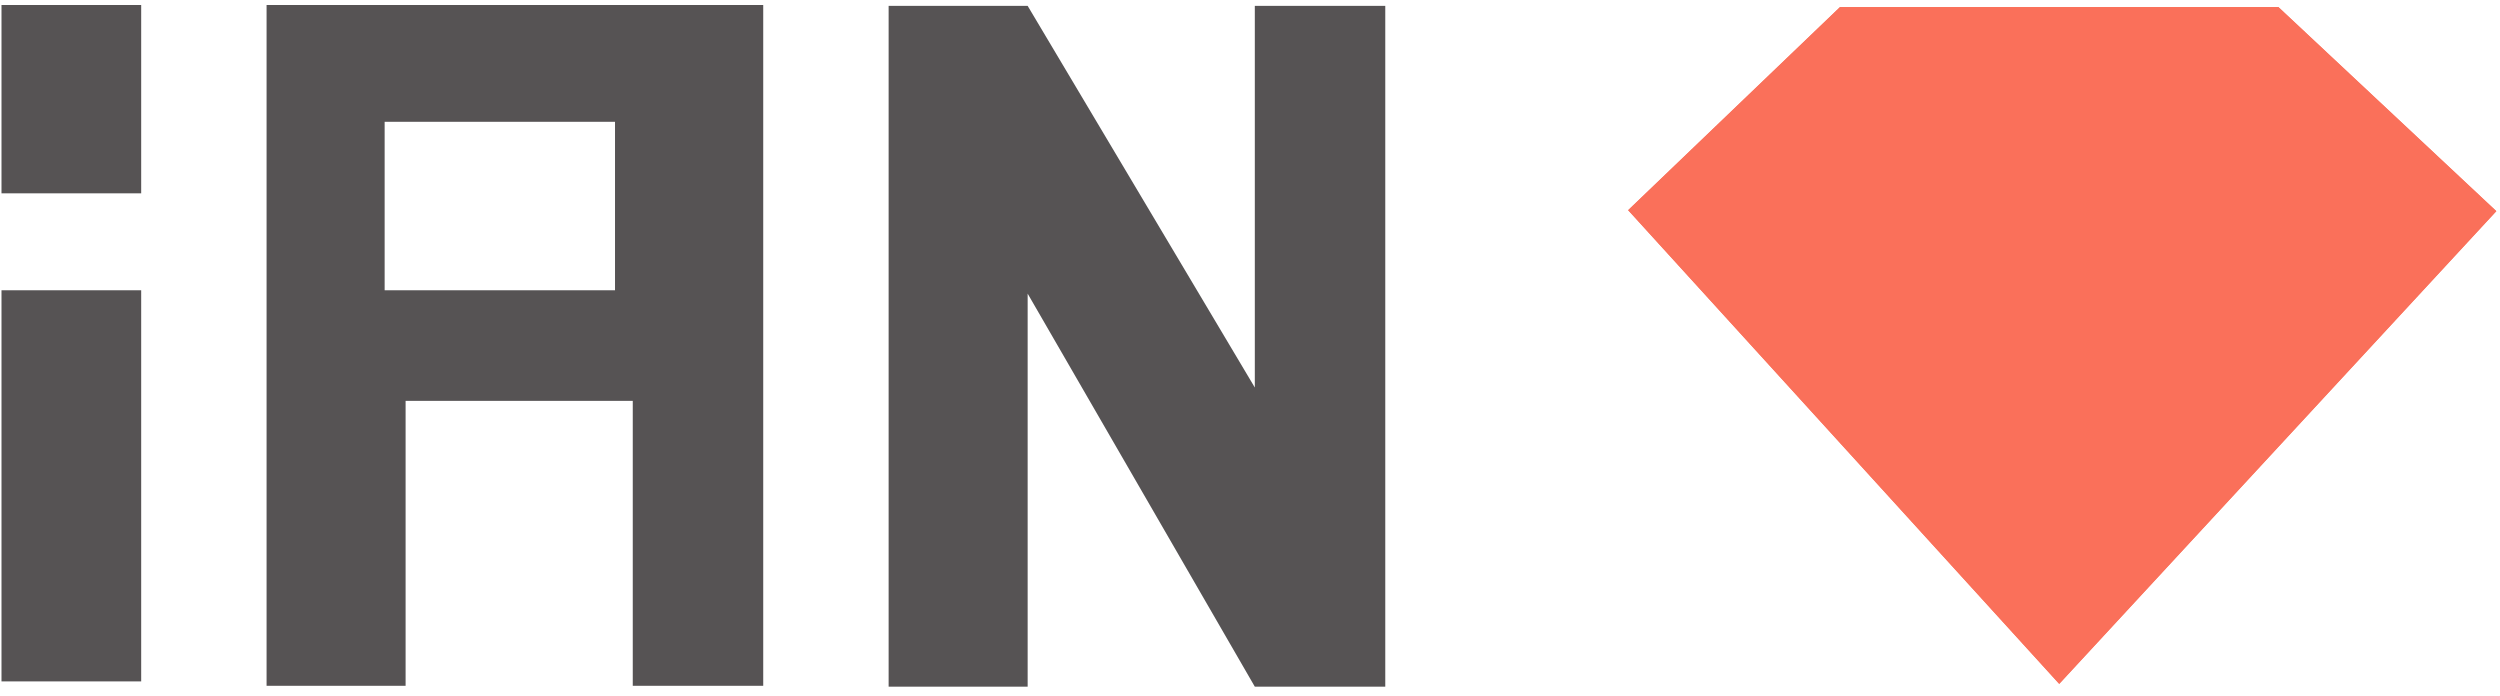 <svg xmlns="http://www.w3.org/2000/svg" width="230" height="64" viewBox="0 0 230 64">
  <g fill="none" fill-rule="evenodd" transform="translate(-.5)">
    <polygon fill="#FA705A" points="169.785 .648 210.108 .648 230.162 19.426 189.948 62.917 150.29 19.336"/>
    <polygon fill="#FA705A" points="169.785 .648 210.108 .648 230.162 19.426 189.948 62.917 150.29 19.336"/>
    <path fill="#565354" d="M13.049,62.374 L0.198,62.374 L0.198,26.391 L13.049,26.391 L13.049,62.374 Z M13.049,17.469 L0.198,17.469 L0.198,0.144 L13.049,0.144 L13.049,17.469 Z M58.274,36.565 L37.375,36.565 L37.375,62.78 L24.585,62.78 L24.585,0.144 L70.277,0.144 L70.277,62.78 L58.274,62.78 L58.274,36.565 Z M35.447,10.887 L35.447,26.391 L56.641,26.391 L56.641,10.887 L35.447,10.887 Z M94.604,62.858 L81.814,62.858 L81.814,0.222 L94.604,0.222 L115.503,35.335 L115.503,0.222 L127.505,0.222 L127.505,62.858 L115.503,62.858 L94.604,26.698 L94.604,62.858 Z" transform="translate(.44 .316)"/>
  </g>
</svg>
